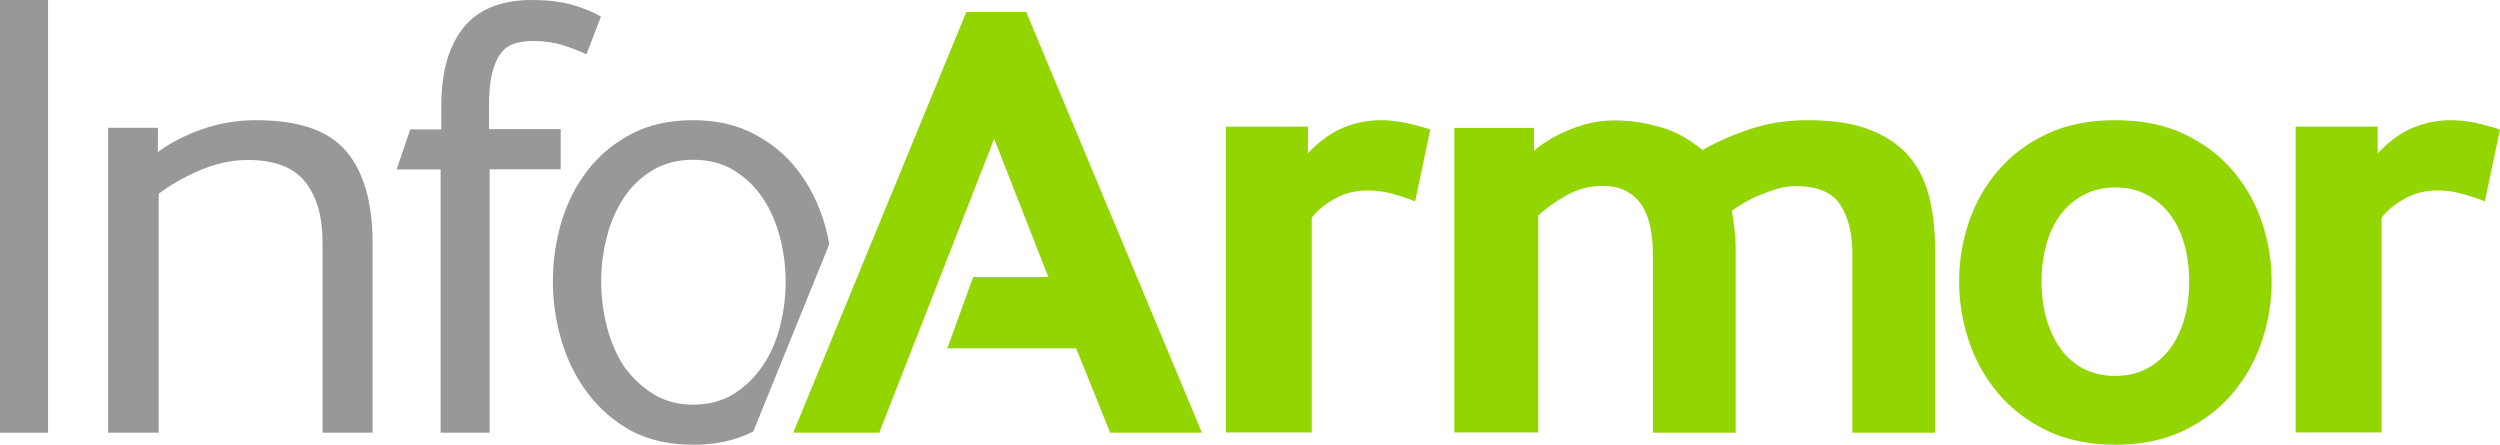 <?xml version="1.0" encoding="UTF-8" standalone="no"?>
<svg width="208px" height="37px" viewBox="0 0 208 37" version="1.1" xmlns="http://www.w3.org/2000/svg" xmlns:xlink="http://www.w3.org/1999/xlink">
    <!-- Generator: Sketch 48.2 (47327) - http://www.bohemiancoding.com/sketch -->
    <title>AI-logo</title>
    <desc>Created with Sketch.</desc>
    <defs></defs>
    <g id="Home-Page" stroke="none" stroke-width="1" fill="none" fill-rule="evenodd" transform="translate(-41, -44)">
        <g id="Header" transform="translate(0, -8)" fill-rule="nonzero">
            <g id="AI-logo" transform="translate(41, 52)">
                <polygon id="Shape" fill="#98989A" points="0 35.981 0 0 4 0 4 36 0 36"></polygon>
                <path d="M9,35.963 L9,10.632 L13.146,10.632 L13.127,12.66 C14.169,11.878 15.399,11.246 16.838,10.744 C18.258,10.242 19.754,10 21.306,10 C24.847,10 27.346,10.856 28.804,12.585 C30.262,14.296 31,16.844 31,20.21 L31,36 L26.835,36 L26.835,20.117 C26.835,17.997 26.343,16.323 25.377,15.114 C24.411,13.906 22.821,13.31 20.625,13.31 C19.262,13.31 17.917,13.608 16.592,14.185 C15.267,14.761 14.15,15.412 13.203,16.119 L13.203,36 L9,36 L9,35.963 Z" id="Shape" fill="#98989A"></path>
                <path d="M36.66,36 L36.66,14.1 L33,14.1 L34.135,10.765 L36.715,10.765 L36.715,8.912 C36.715,7.282 36.898,5.91 37.264,4.78 C37.63,3.65 38.142,2.742 38.801,2.02 C39.46,1.315 40.247,0.797 41.161,0.482 C42.058,0.167 43.083,0 44.199,0 C45.517,0 46.651,0.13 47.566,0.389 C48.481,0.648 49.305,0.982 50,1.371 L48.792,4.521 C48.207,4.243 47.548,3.984 46.834,3.761 C46.121,3.539 45.315,3.409 44.4,3.409 C43.815,3.409 43.284,3.483 42.827,3.613 C42.369,3.761 41.985,4.021 41.674,4.428 C41.363,4.836 41.125,5.392 40.942,6.114 C40.759,6.837 40.686,7.782 40.686,8.949 L40.686,10.746 L46.651,10.746 L46.651,14.081 L40.741,14.081 L40.741,36 L36.66,36 Z" id="Shape" fill="#98989A"></path>
                <path d="M102,36 L102,10.536 L108.831,10.536 L108.811,12.755 C109.785,11.738 110.777,11.017 111.788,10.61 C112.78,10.203 113.829,10 114.917,10 C115.527,10 116.195,10.074 116.882,10.203 C117.569,10.351 118.275,10.536 119,10.777 L117.741,16.75 C117.016,16.472 116.329,16.25 115.699,16.084 C115.07,15.917 114.44,15.844 113.81,15.844 C112.799,15.844 111.883,16.065 111.063,16.528 C110.242,16.99 109.594,17.508 109.136,18.118 L109.136,35.982 L102,35.982 L102,36 Z" id="Shape" fill="#93D500"></path>
                <path d="M170.287,35.821 C168.676,35.035 167.327,34.006 166.241,32.715 C165.154,31.424 164.349,29.983 163.805,28.356 C163.262,26.728 163,25.081 163,23.416 C163,21.732 163.262,20.104 163.805,18.495 C164.349,16.886 165.154,15.464 166.241,14.191 C167.327,12.919 168.676,11.909 170.305,11.141 C171.935,10.374 173.827,10 176,10 C178.173,10 180.084,10.374 181.695,11.141 C183.324,11.909 184.673,12.919 185.759,14.191 C186.846,15.464 187.651,16.886 188.195,18.495 C188.738,20.104 189,21.732 189,23.416 C189,25.1 188.738,26.746 188.195,28.356 C187.651,29.983 186.846,31.424 185.759,32.715 C184.673,34.006 183.324,35.035 181.695,35.821 C180.065,36.607 178.173,37 176,37 C173.846,37 171.935,36.607 170.287,35.821 Z M171.411,28.973 C171.916,29.684 172.535,30.245 173.303,30.657 C174.071,31.069 174.97,31.274 176,31.274 C176.993,31.274 177.873,31.069 178.641,30.657 C179.409,30.245 180.046,29.684 180.571,28.973 C181.095,28.262 181.488,27.439 181.751,26.484 C182.013,25.549 182.144,24.52 182.144,23.416 C182.144,22.349 182.013,21.339 181.751,20.366 C181.488,19.412 181.095,18.57 180.571,17.877 C180.046,17.185 179.409,16.624 178.641,16.212 C177.873,15.8 176.993,15.595 176,15.595 C175.007,15.595 174.127,15.8 173.359,16.212 C172.591,16.624 171.954,17.166 171.429,17.877 C170.905,18.57 170.512,19.393 170.249,20.366 C169.987,21.32 169.856,22.349 169.856,23.416 C169.856,24.52 169.987,25.549 170.249,26.484 C170.53,27.439 170.905,28.262 171.411,28.973 Z" id="Shape" fill="#93D500"></path>
                <path d="M191,36 L191,10.536 L197.823,10.536 L197.823,12.755 C198.795,11.738 199.786,11.017 200.796,10.61 C201.787,10.203 202.835,10 203.922,10 C204.531,10 205.198,10.074 205.885,10.203 C206.571,10.351 207.276,10.536 208,10.777 L206.742,16.75 C206.018,16.472 205.332,16.25 204.703,16.084 C204.074,15.917 203.445,15.844 202.816,15.844 C201.806,15.844 200.891,16.065 200.072,16.528 C199.252,16.99 198.604,17.508 198.147,18.118 L198.147,35.982 L191,35.982 L191,36 Z" id="Shape" fill="#93D500"></path>
                <path d="M121,36 L121,10.644 L127.626,10.644 L127.626,12.541 C128.443,11.841 129.464,11.252 130.671,10.755 C131.877,10.258 133.121,10.018 134.364,10.018 C135.608,10.018 136.852,10.203 138.132,10.571 C139.413,10.939 140.564,11.584 141.64,12.486 C142.884,11.786 144.22,11.197 145.668,10.718 C147.116,10.239 148.694,10 150.383,10 C152.406,10 154.077,10.239 155.413,10.737 C156.749,11.234 157.845,11.933 158.68,12.836 C159.515,13.756 160.109,14.88 160.462,16.205 C160.814,17.531 161,19.059 161,20.79 L161,36 L154.114,36 L154.114,21.103 C154.114,19.428 153.78,18.065 153.111,17.034 C152.443,16.003 151.2,15.487 149.399,15.487 C148.861,15.487 148.341,15.561 147.803,15.727 C147.265,15.892 146.763,16.076 146.299,16.279 C145.817,16.482 145.39,16.703 145,16.942 C144.61,17.163 144.313,17.365 144.09,17.55 C144.165,17.973 144.239,18.452 144.295,18.967 C144.369,19.501 144.406,20.072 144.406,20.698 L144.406,36 L137.52,36 L137.52,21.103 C137.52,20.33 137.445,19.612 137.316,18.912 C137.167,18.231 136.944,17.623 136.629,17.126 C136.313,16.61 135.886,16.224 135.329,15.911 C134.773,15.598 134.104,15.469 133.288,15.469 C132.267,15.469 131.265,15.727 130.318,16.261 C129.371,16.795 128.592,17.347 127.979,17.936 L127.979,35.982 L121,35.982 L121,36 Z" id="Shape" fill="#93D500"></path>
                <path d="M62.672,35.902 L69,20.312 C68.89,19.725 68.762,19.12 68.578,18.533 C68.083,16.906 67.368,15.468 66.396,14.2 C65.442,12.933 64.213,11.93 62.746,11.154 C61.278,10.378 59.591,10 57.665,10 C55.703,10 53.997,10.378 52.548,11.135 C51.099,11.892 49.888,12.895 48.898,14.162 C47.926,15.43 47.192,16.849 46.715,18.457 C46.238,20.066 46,21.712 46,23.396 C46,25.098 46.238,26.763 46.734,28.391 C47.229,30.037 47.963,31.494 48.935,32.761 C49.907,34.048 51.117,35.069 52.548,35.864 C54.015,36.621 55.703,36.999 57.628,36.999 C59.554,37.018 61.223,36.64 62.672,35.902 Z M51.906,30.472 C51.282,29.507 50.805,28.391 50.494,27.18 C50.182,25.95 50.017,24.701 50.017,23.396 C50.017,22.128 50.182,20.898 50.494,19.687 C50.805,18.476 51.282,17.398 51.906,16.452 C52.53,15.506 53.337,14.73 54.29,14.162 C55.244,13.595 56.381,13.292 57.665,13.292 C58.949,13.292 60.086,13.576 61.04,14.162 C61.994,14.73 62.801,15.506 63.443,16.452 C64.085,17.398 64.561,18.495 64.892,19.725 C65.203,20.955 65.368,22.185 65.368,23.452 C65.368,24.72 65.203,25.95 64.892,27.18 C64.58,28.409 64.103,29.488 63.443,30.453 C62.801,31.399 61.994,32.175 61.04,32.78 C60.086,33.367 58.949,33.669 57.665,33.669 C56.4,33.669 55.299,33.367 54.345,32.78 C53.392,32.175 52.585,31.418 51.906,30.472 Z" id="Shape" fill="#98989A"></path>
                <polygon id="Shape" fill="#93D500" points="85.381 1 80.398 1 66 36 73.153 36 82.715 11.546 87.22 23.047 80.968 23.047 78.817 28.982 89.537 28.982 92.369 36 100 36"></polygon>
            </g>
        </g>
    </g>
</svg>